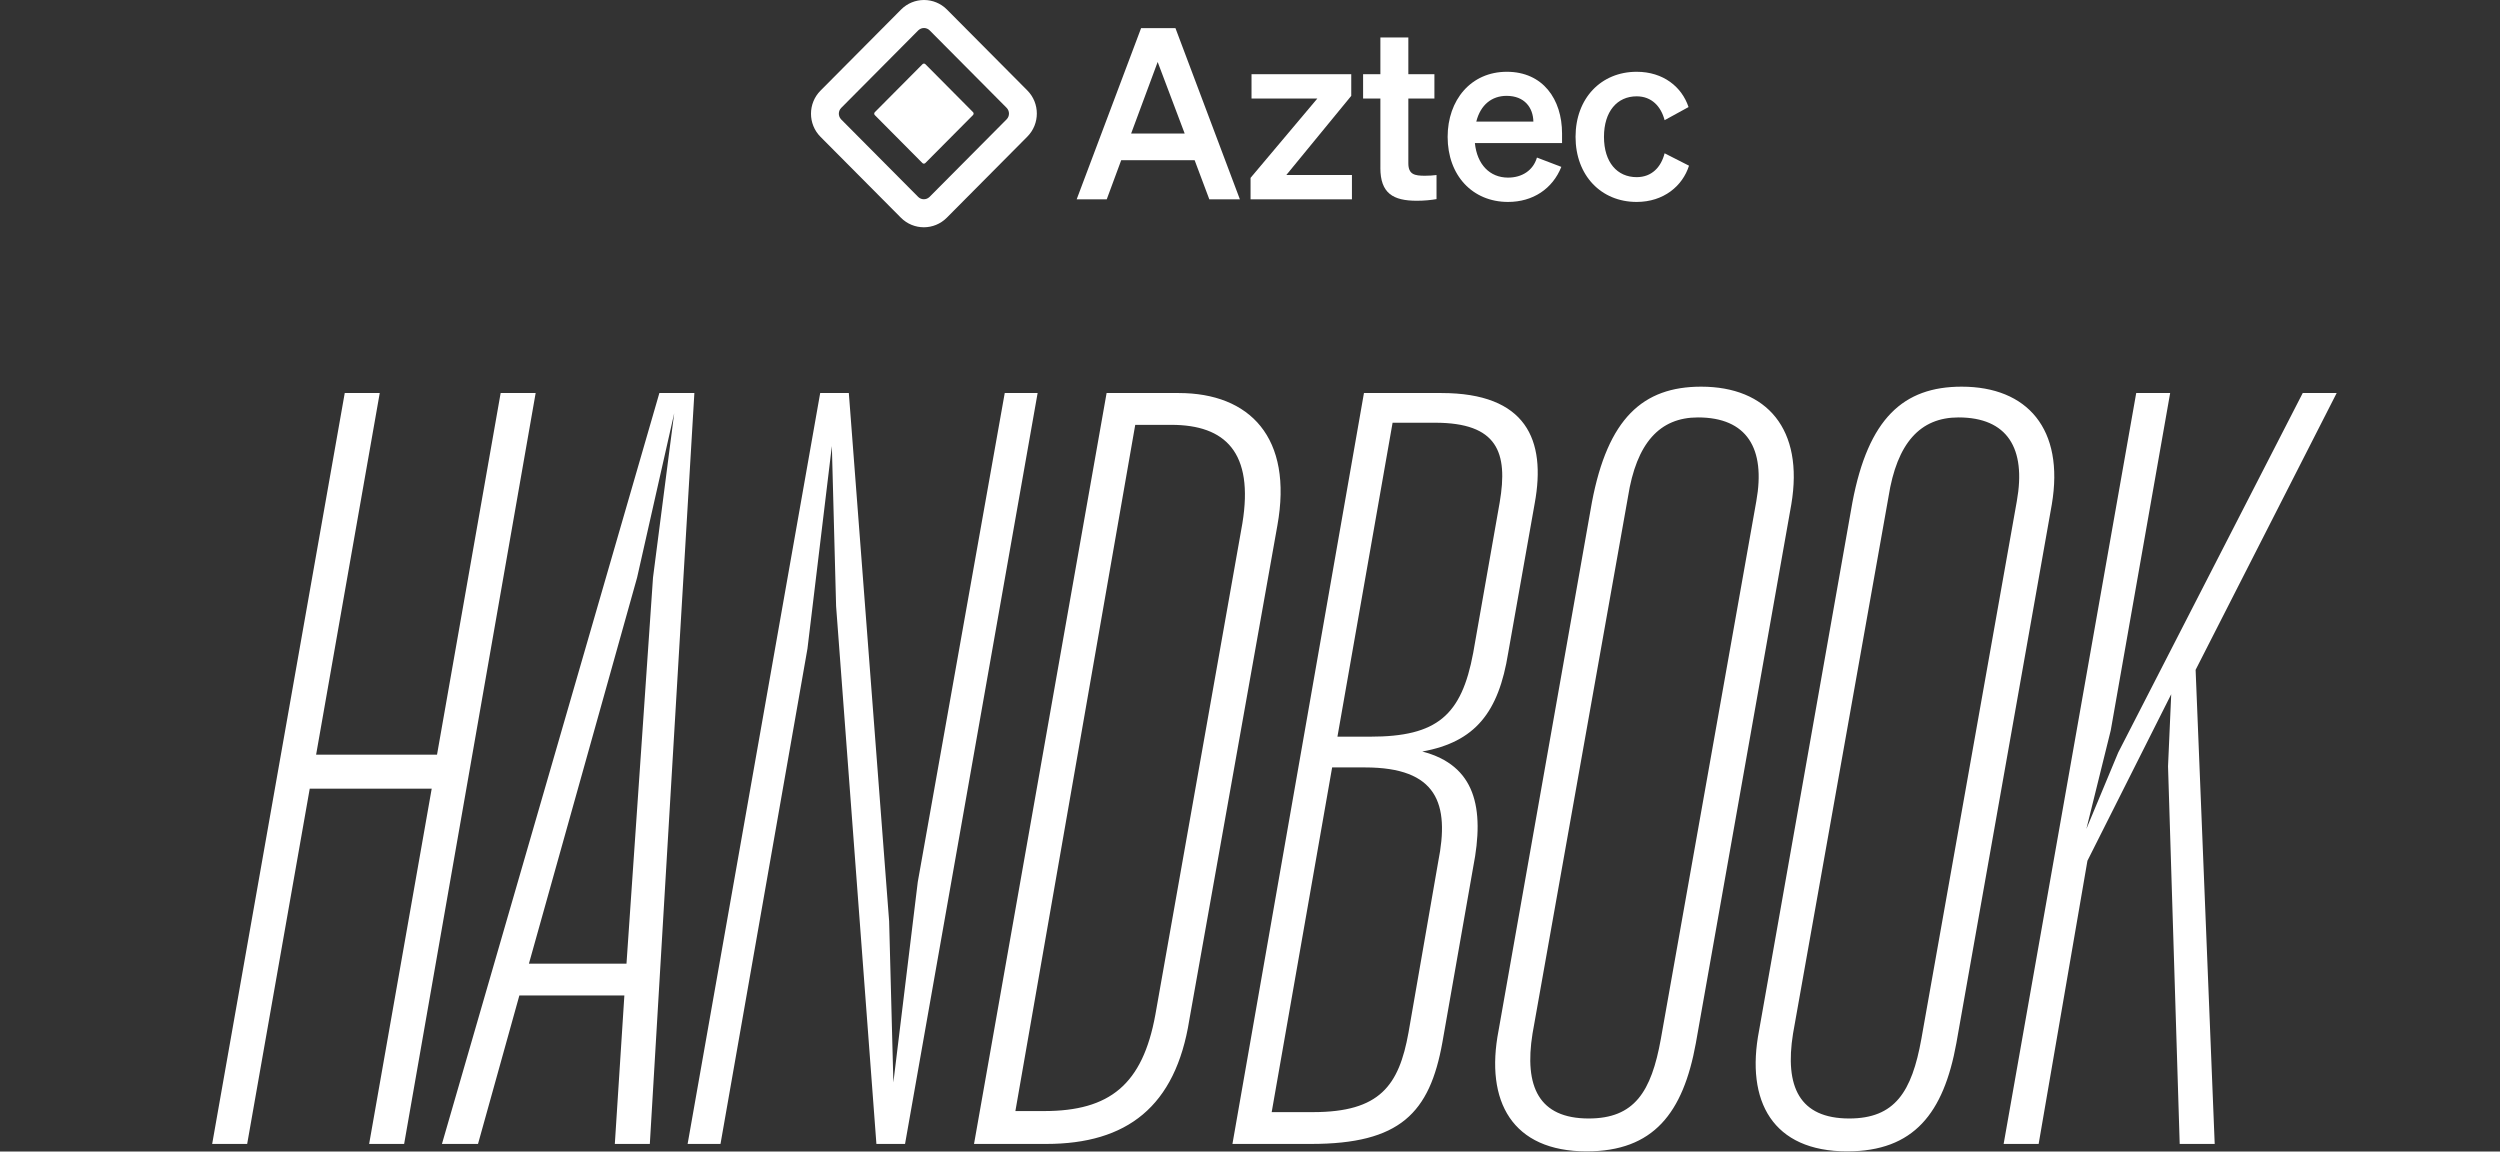 <svg width="660" height="304" viewBox="0 0 660 304" fill="none" xmlns="http://www.w3.org/2000/svg">
<rect x="0" y="0" width="660" height="304" fill="#333333" stroke="none"/>
<path fill-rule="evenodd" clip-rule="evenodd" d="M249.998 2.526L271.214 23.877C274.561 27.245 274.561 32.704 271.214 36.072L249.955 57.474C246.608 60.842 241.183 60.842 237.836 57.474L216.613 36.123C213.266 32.755 213.266 27.296 216.613 23.928L237.88 2.526C241.226 -0.842 246.652 -0.842 249.998 2.526ZM242.501 7.942L242.414 8.022L222.082 28.484C221.27 29.3 221.249 30.598 222.002 31.451L222.082 31.538L242.385 51.971C243.196 52.787 244.486 52.809 245.326 52.051L245.413 51.971L265.745 31.509C266.578 30.671 266.578 29.308 265.745 28.462L245.442 8.029C244.631 7.213 243.341 7.191 242.501 7.949V7.942ZM244.305 16.945L256.879 29.606C257.089 29.818 257.089 30.153 256.879 30.372L244.283 43.048C244.073 43.26 243.732 43.26 243.522 43.048L230.948 30.386C230.738 30.175 230.738 29.84 230.948 29.621L243.544 16.945C243.754 16.733 244.095 16.733 244.305 16.945Z" fill="white"/>
<path d="M301.25 7.427L284.243 52.615H292.182L295.999 42.293H315.382L319.258 52.615H327.327L310.319 7.427H301.25ZM305.625 16.364L312.753 35.244H298.621L305.625 16.364Z" fill="white"/>
<path d="M356.912 46.197H339.593L356.731 25.305V19.583H330.401V26.005H347.785L330.147 46.955V52.619H356.912V46.197Z" fill="white"/>
<path d="M364.415 44.318C364.415 51.047 367.79 53 374.048 53C375.99 53 377.866 52.811 379.242 52.563V46.206C378.119 46.33 377.431 46.396 376.178 46.396C373.491 46.396 371.803 46.082 371.803 43.123V26.007H378.684V19.585H371.803V9.89H364.422V19.585H359.858V26.007H364.422V44.318H364.415Z" fill="white"/>
<path d="M398.119 53.312C404.688 53.312 409.875 49.85 412.193 44.055L405.753 41.598C404.754 44.995 401.813 46.89 398.126 46.89C393.309 46.89 389.934 43.428 389.369 37.764H412.381V35.249C412.381 26.188 407.318 18.95 397.807 18.95C388.297 18.95 382.176 26.436 382.176 36.131C382.176 46.322 388.746 53.312 398.126 53.312H398.119ZM397.742 25.306C402.494 25.306 404.746 28.448 404.812 32.107H389.738C390.861 27.639 393.867 25.306 397.742 25.306Z" fill="white"/>
<path d="M423.449 36.131C423.449 29.396 426.955 25.43 432.076 25.43C436.082 25.43 438.515 28.142 439.457 31.728L445.773 28.266C444.021 22.974 439.146 18.95 432.076 18.95C422.696 18.95 415.945 25.933 415.945 36.131C415.945 46.329 422.696 53.312 432.076 53.312C439.204 53.312 444.209 49.092 445.897 43.741L439.457 40.468C438.523 44.12 436.082 46.767 432.076 46.767C426.948 46.767 423.449 42.859 423.449 36.124V36.131Z" fill="white"/>
<path d="M113.972 208.2H81.772L65.252 302H56.012L91.012 103.76H100.252L83.452 199.24H115.372L132.172 103.76H141.412L106.692 302H97.452L113.972 208.2ZM164.834 262.8H137.114L126.194 302H116.674L174.074 103.76H183.314L171.554 302H162.314L164.834 262.8ZM139.634 254.4H165.394L172.394 152.48L177.994 109.08L168.194 152.48L139.634 254.4ZM190.211 302H181.531L216.531 103.76L224.091 103.76L234.731 243.2L235.851 285.76L242.291 232.84L265.251 103.76H273.931L238.931 302H231.371L220.731 160.04L219.611 117.76L213.171 171.24L190.211 302ZM292.142 103.76L311.182 103.76C329.942 103.76 341.422 115.52 337.222 138.76L313.982 269.24C310.342 292.2 297.462 302 276.182 302L257.142 302L292.142 103.76ZM299.702 112.16L268.062 293.32H275.622C292.982 293.32 301.662 286.32 305.022 267.84L327.982 138.2C331.062 119.44 323.502 112.16 309.222 112.16L299.702 112.16ZM325.364 302L360.084 103.76H380.524C402.924 103.76 408.244 116.08 405.164 132.88L398.164 172.36C395.644 188.04 389.484 195.88 375.484 198.4C389.484 202.04 392.004 213.24 388.924 228.92L380.804 275.12C377.444 293.88 369.604 302 346.084 302H325.364ZM367.644 111.6L353.084 194.48H361.764C379.404 194.48 385.844 188.88 388.924 172.36L395.924 132.6C398.164 119.44 395.364 111.6 378.844 111.6H367.644ZM351.684 202.6L335.724 293.6H346.644C364.284 293.6 369.324 286.6 371.844 272.6L379.684 227.52C382.764 212.12 379.404 202.6 360.364 202.6H351.684ZM418.864 303.96C399.264 303.96 391.984 290.8 395.624 272.04L420.264 132.6C424.464 110.48 433.704 102.08 449.104 102.08C466.464 102.08 476.264 113.28 472.904 133.16L447.704 275.4C444.344 293.88 436.504 303.96 418.864 303.96ZM419.424 295.28C431.464 295.28 435.944 288.28 438.464 274.28L463.664 132.32C466.184 118.32 461.144 110.2 448.264 110.2C438.184 110.2 432.024 116.92 429.784 131.2L404.584 272.88C402.344 286.88 406.264 295.28 419.424 295.28ZM487.639 303.96C468.039 303.96 460.759 290.8 464.399 272.04L489.039 132.6C493.239 110.48 502.479 102.08 517.879 102.08C535.239 102.08 545.039 113.28 541.679 133.16L516.479 275.4C513.119 293.88 505.279 303.96 487.639 303.96ZM488.199 295.28C500.239 295.28 504.719 288.28 507.239 274.28L532.439 132.32C534.959 118.32 529.919 110.2 517.039 110.2C506.959 110.2 500.799 116.92 498.559 131.2L473.359 272.88C471.119 286.88 475.039 295.28 488.199 295.28ZM573.201 183.28L551.081 227.24L538.201 302H528.961L563.961 103.76H572.921L557.241 192.8L550.801 218.84L559.201 198.68L607.921 103.76H616.881L579.641 176.84L584.681 302H575.441L572.361 202.32L573.201 183.28Z" fill="white"/>
</svg>
